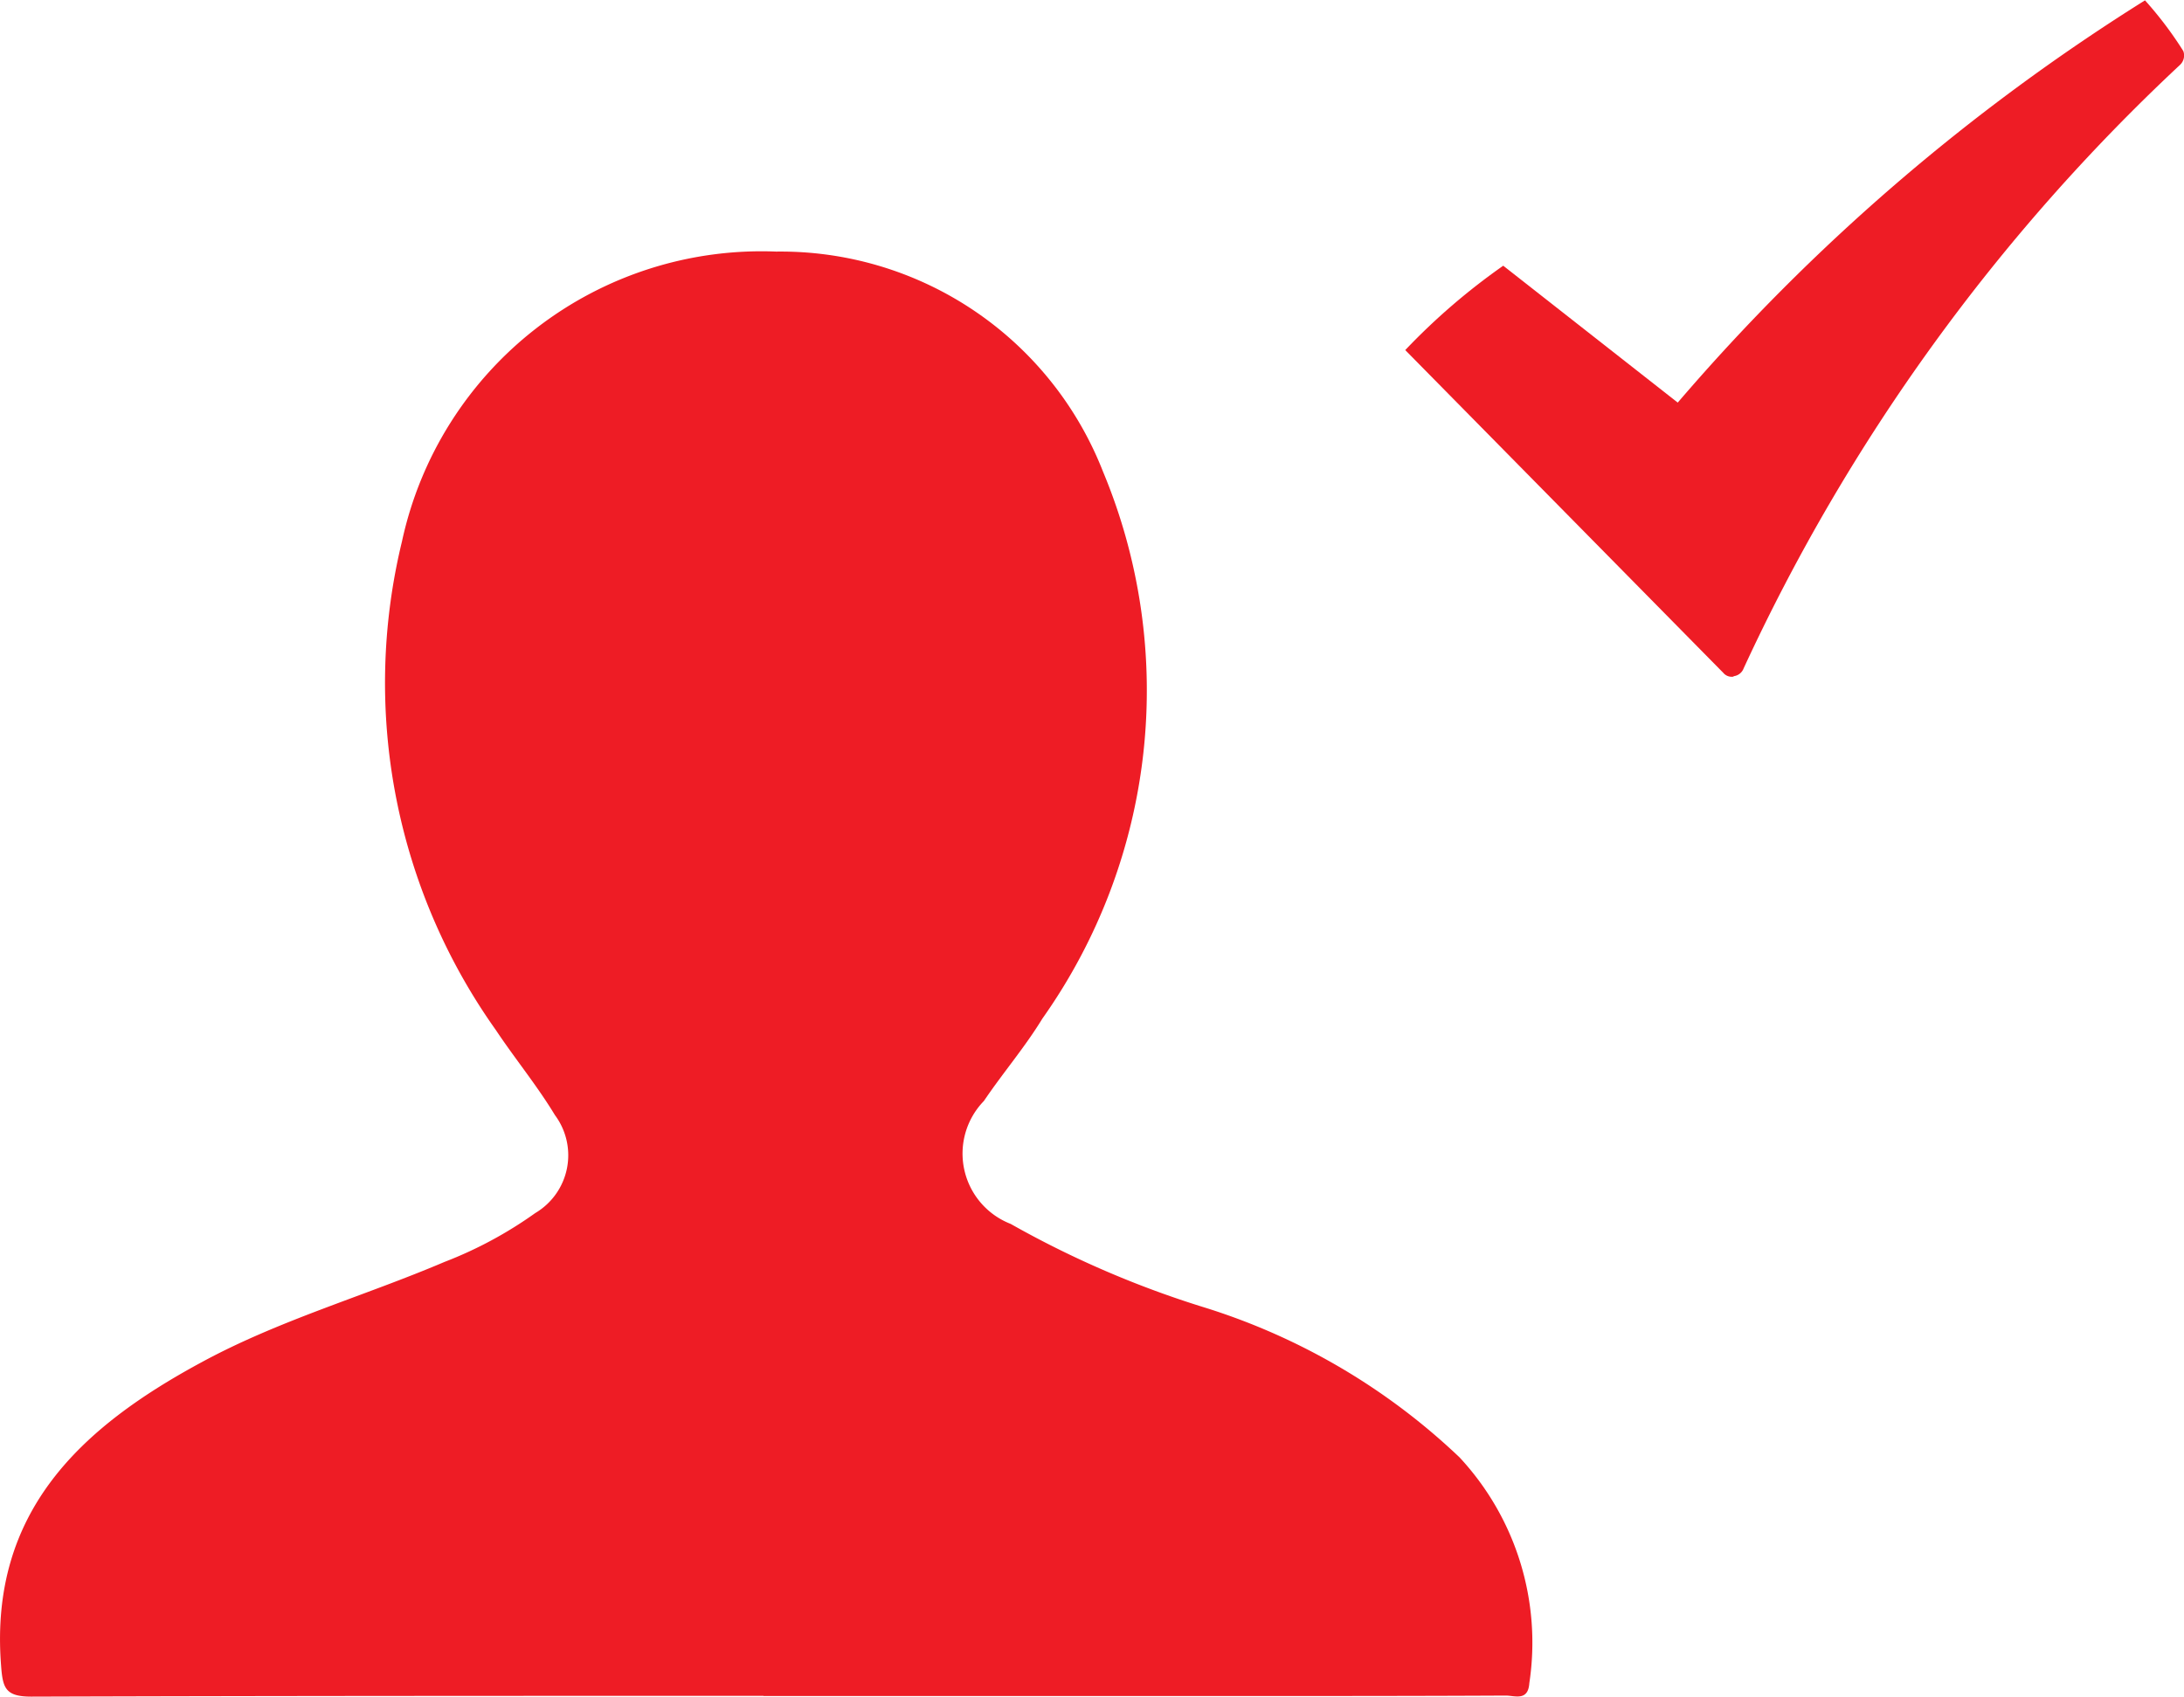 <svg xmlns="http://www.w3.org/2000/svg" width="25.03" height="19.449" viewBox="0 0 25.03 19.449">
  <g id="icon" transform="translate(0 0.554)">
    <path id="user-alt-3" d="M8.779,44.034c-2.794,0-5.59,0-8.387.009-.3,0-.328-.1-.347-.361-.135-1.759.916-2.726,2.3-3.473.886-.481,1.859-.756,2.782-1.149A4.677,4.677,0,0,0,6.167,38.5a.77.77,0,0,0,.226-1.123c-.205-.339-.458-.646-.677-.975A6.868,6.868,0,0,1,4.64,30.8a4.215,4.215,0,0,1,4.289-3.322A3.967,3.967,0,0,1,12.674,30a6.512,6.512,0,0,1-.695,6.271c-.2.328-.454.624-.67.944a.865.865,0,0,0,.307,1.409,11.272,11.272,0,0,0,2.231.961A7.455,7.455,0,0,1,16.76,41.3a3.118,3.118,0,0,1,.8,2.589c-.014.209-.165.142-.27.142-1,.005-1.993.005-2.989.005q-2.76,0-5.52,0v-.005Z" transform="translate(-0.033 -25.148)" fill="#ee1c25"/>
    <path id="tick-mark_1_" data-name="tick-mark(1)" d="M71.348,120.445a22.186,22.186,0,0,0-5,6.917.139.139,0,0,1-.111.089.028.028,0,0,1-.022.007.125.125,0,0,1-.1-.045l-3.645-3.7a7.428,7.428,0,0,1,1.123-.967l2,1.569a23.383,23.383,0,0,1,5.355-4.611,4.255,4.255,0,0,1,.439.581A.148.148,0,0,1,71.348,120.445Z" transform="translate(-46.365 -120.254)" fill="#ee1c25"/>
  </g>
</svg>
